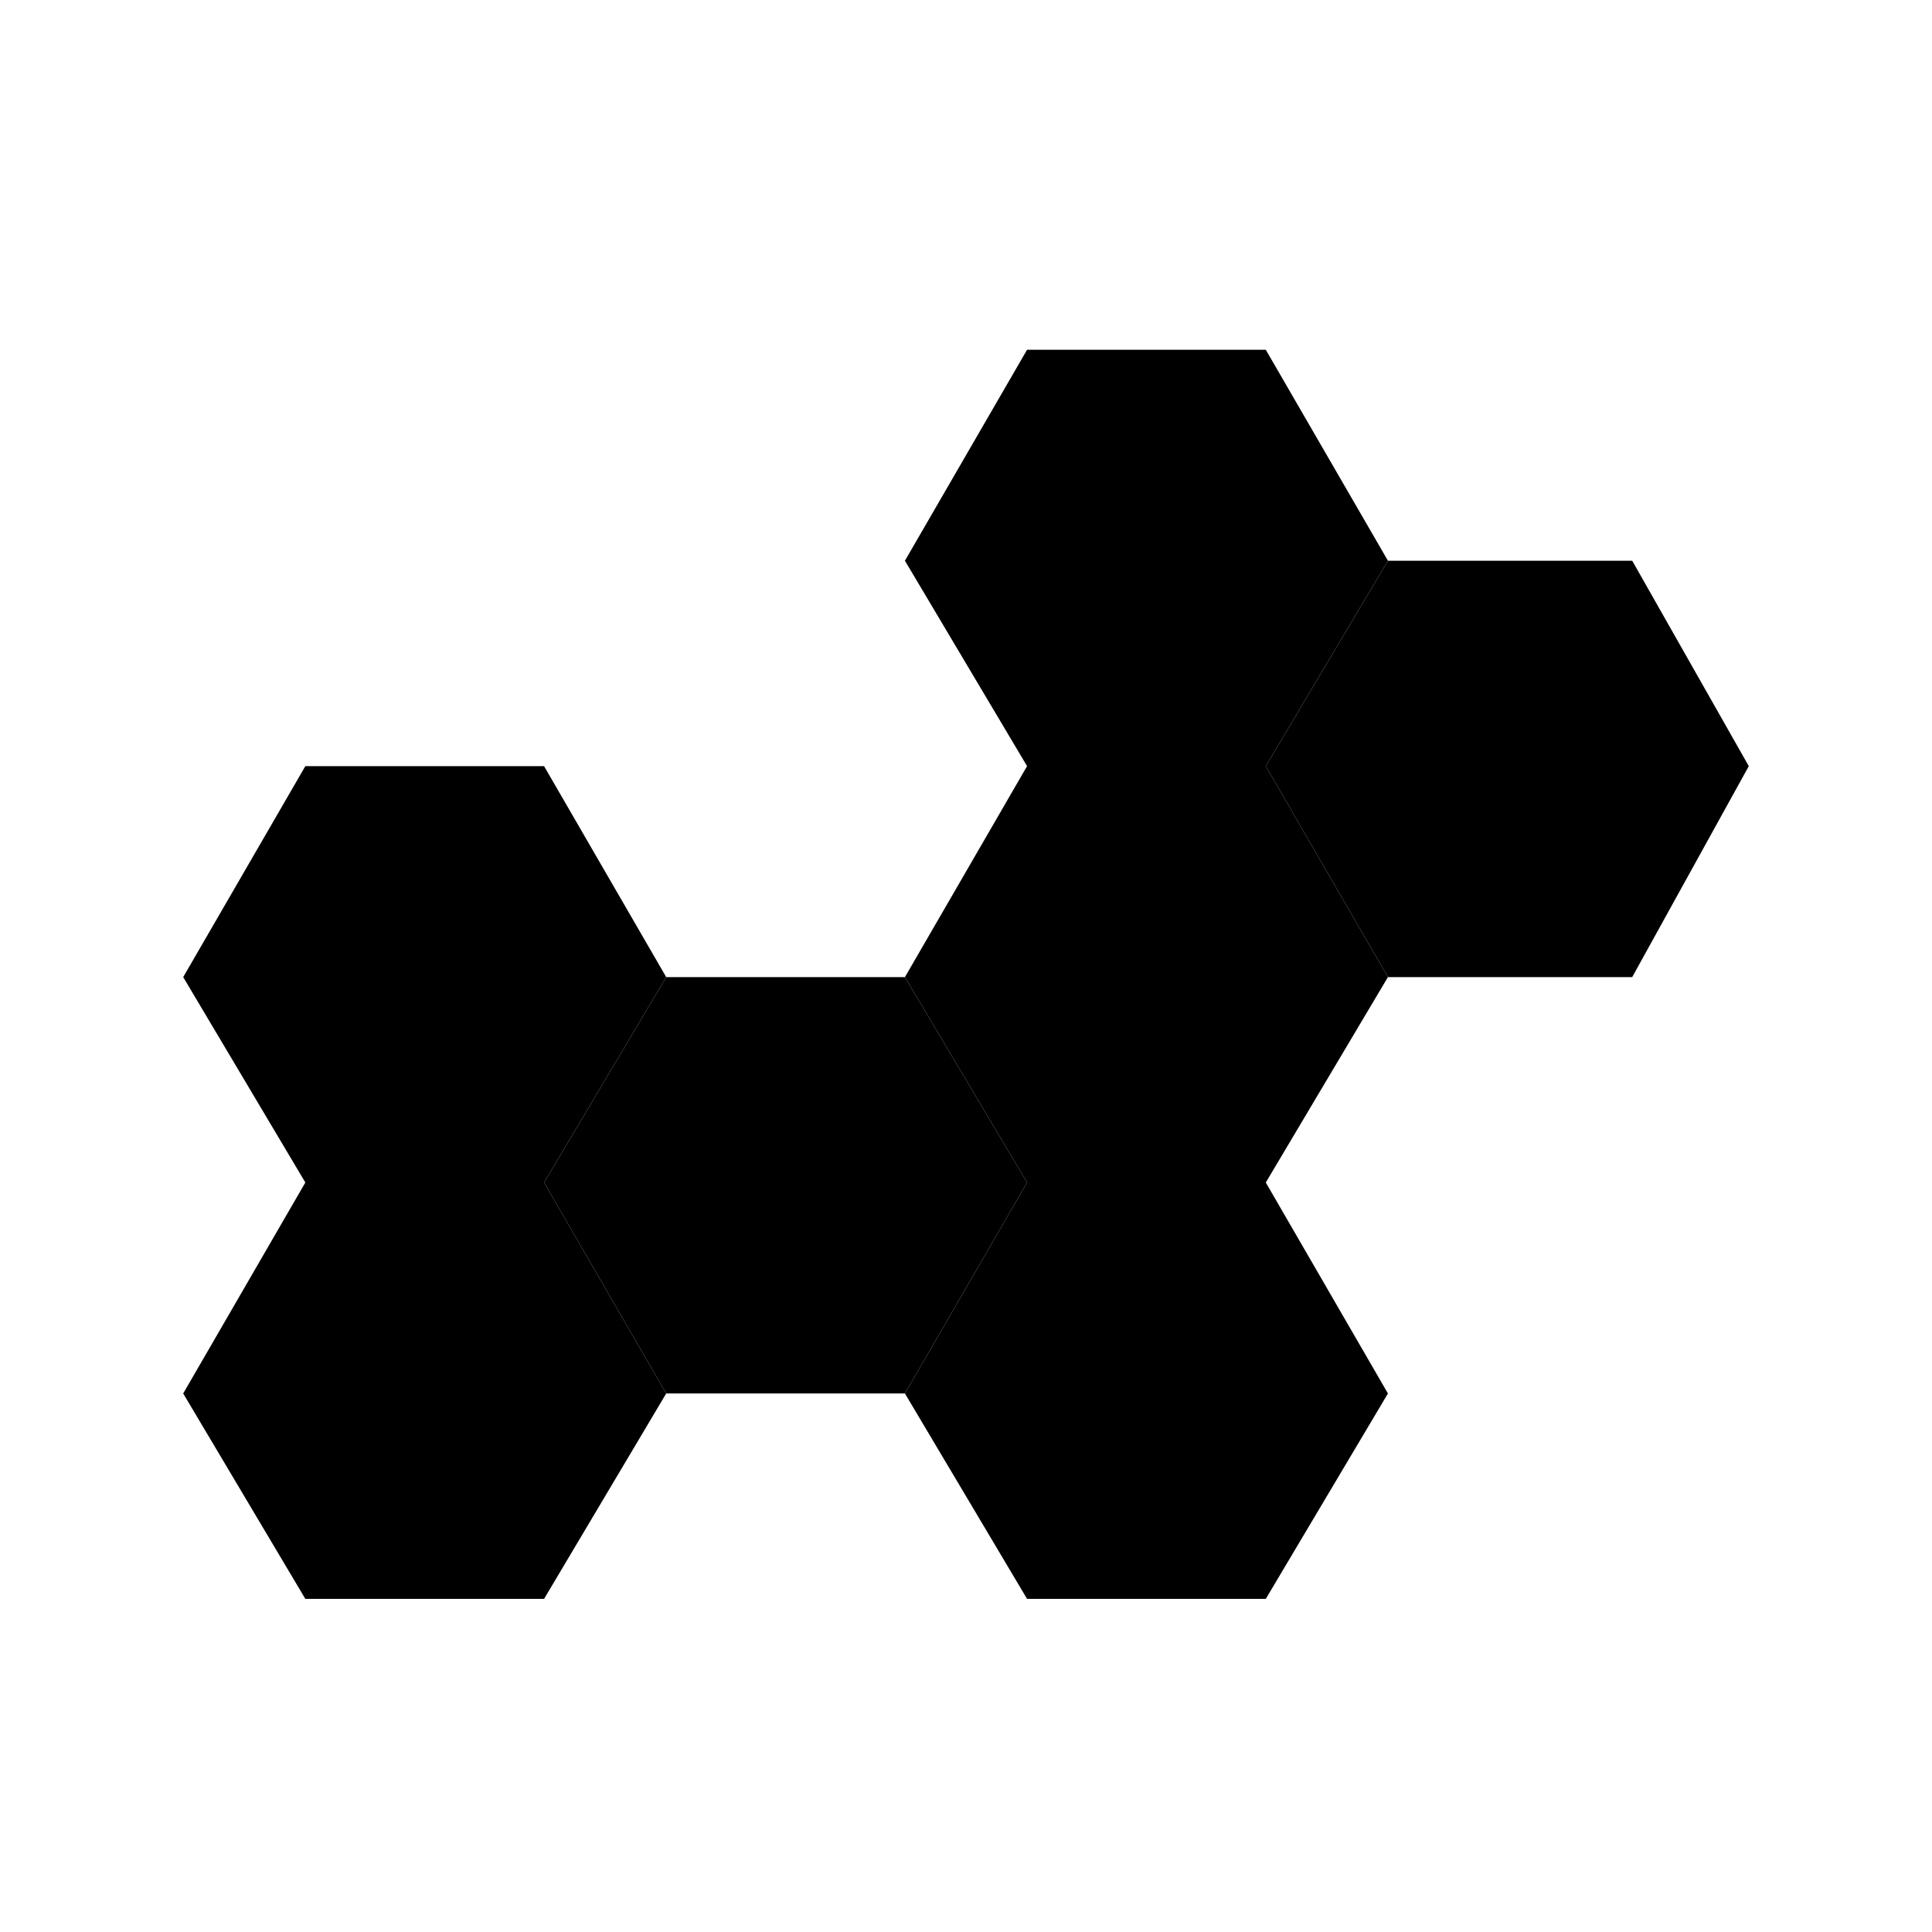 <svg viewBox="0 0 348 348" fill="none" xmlns="http://www.w3.org/2000/svg"><path d="m228 138 22 38-22 37h-43l-22-37 22-38zM228 213l22 38-22 37h-43l-22-37 22-38zM228 63l22 38-22 37h-43l-22-37 22-38z" fill="#000"/><path d="m294 101 21 37-21 38h-44l-22-38 22-37zM163 176l22 37-22 38h-43l-22-38 22-37z" fill="#000"/><path d="m98 138 22 38-22 37H55l-22-37 22-38zM98 213l22 38-22 37H55l-22-37 22-38z" fill="#000"/></svg>